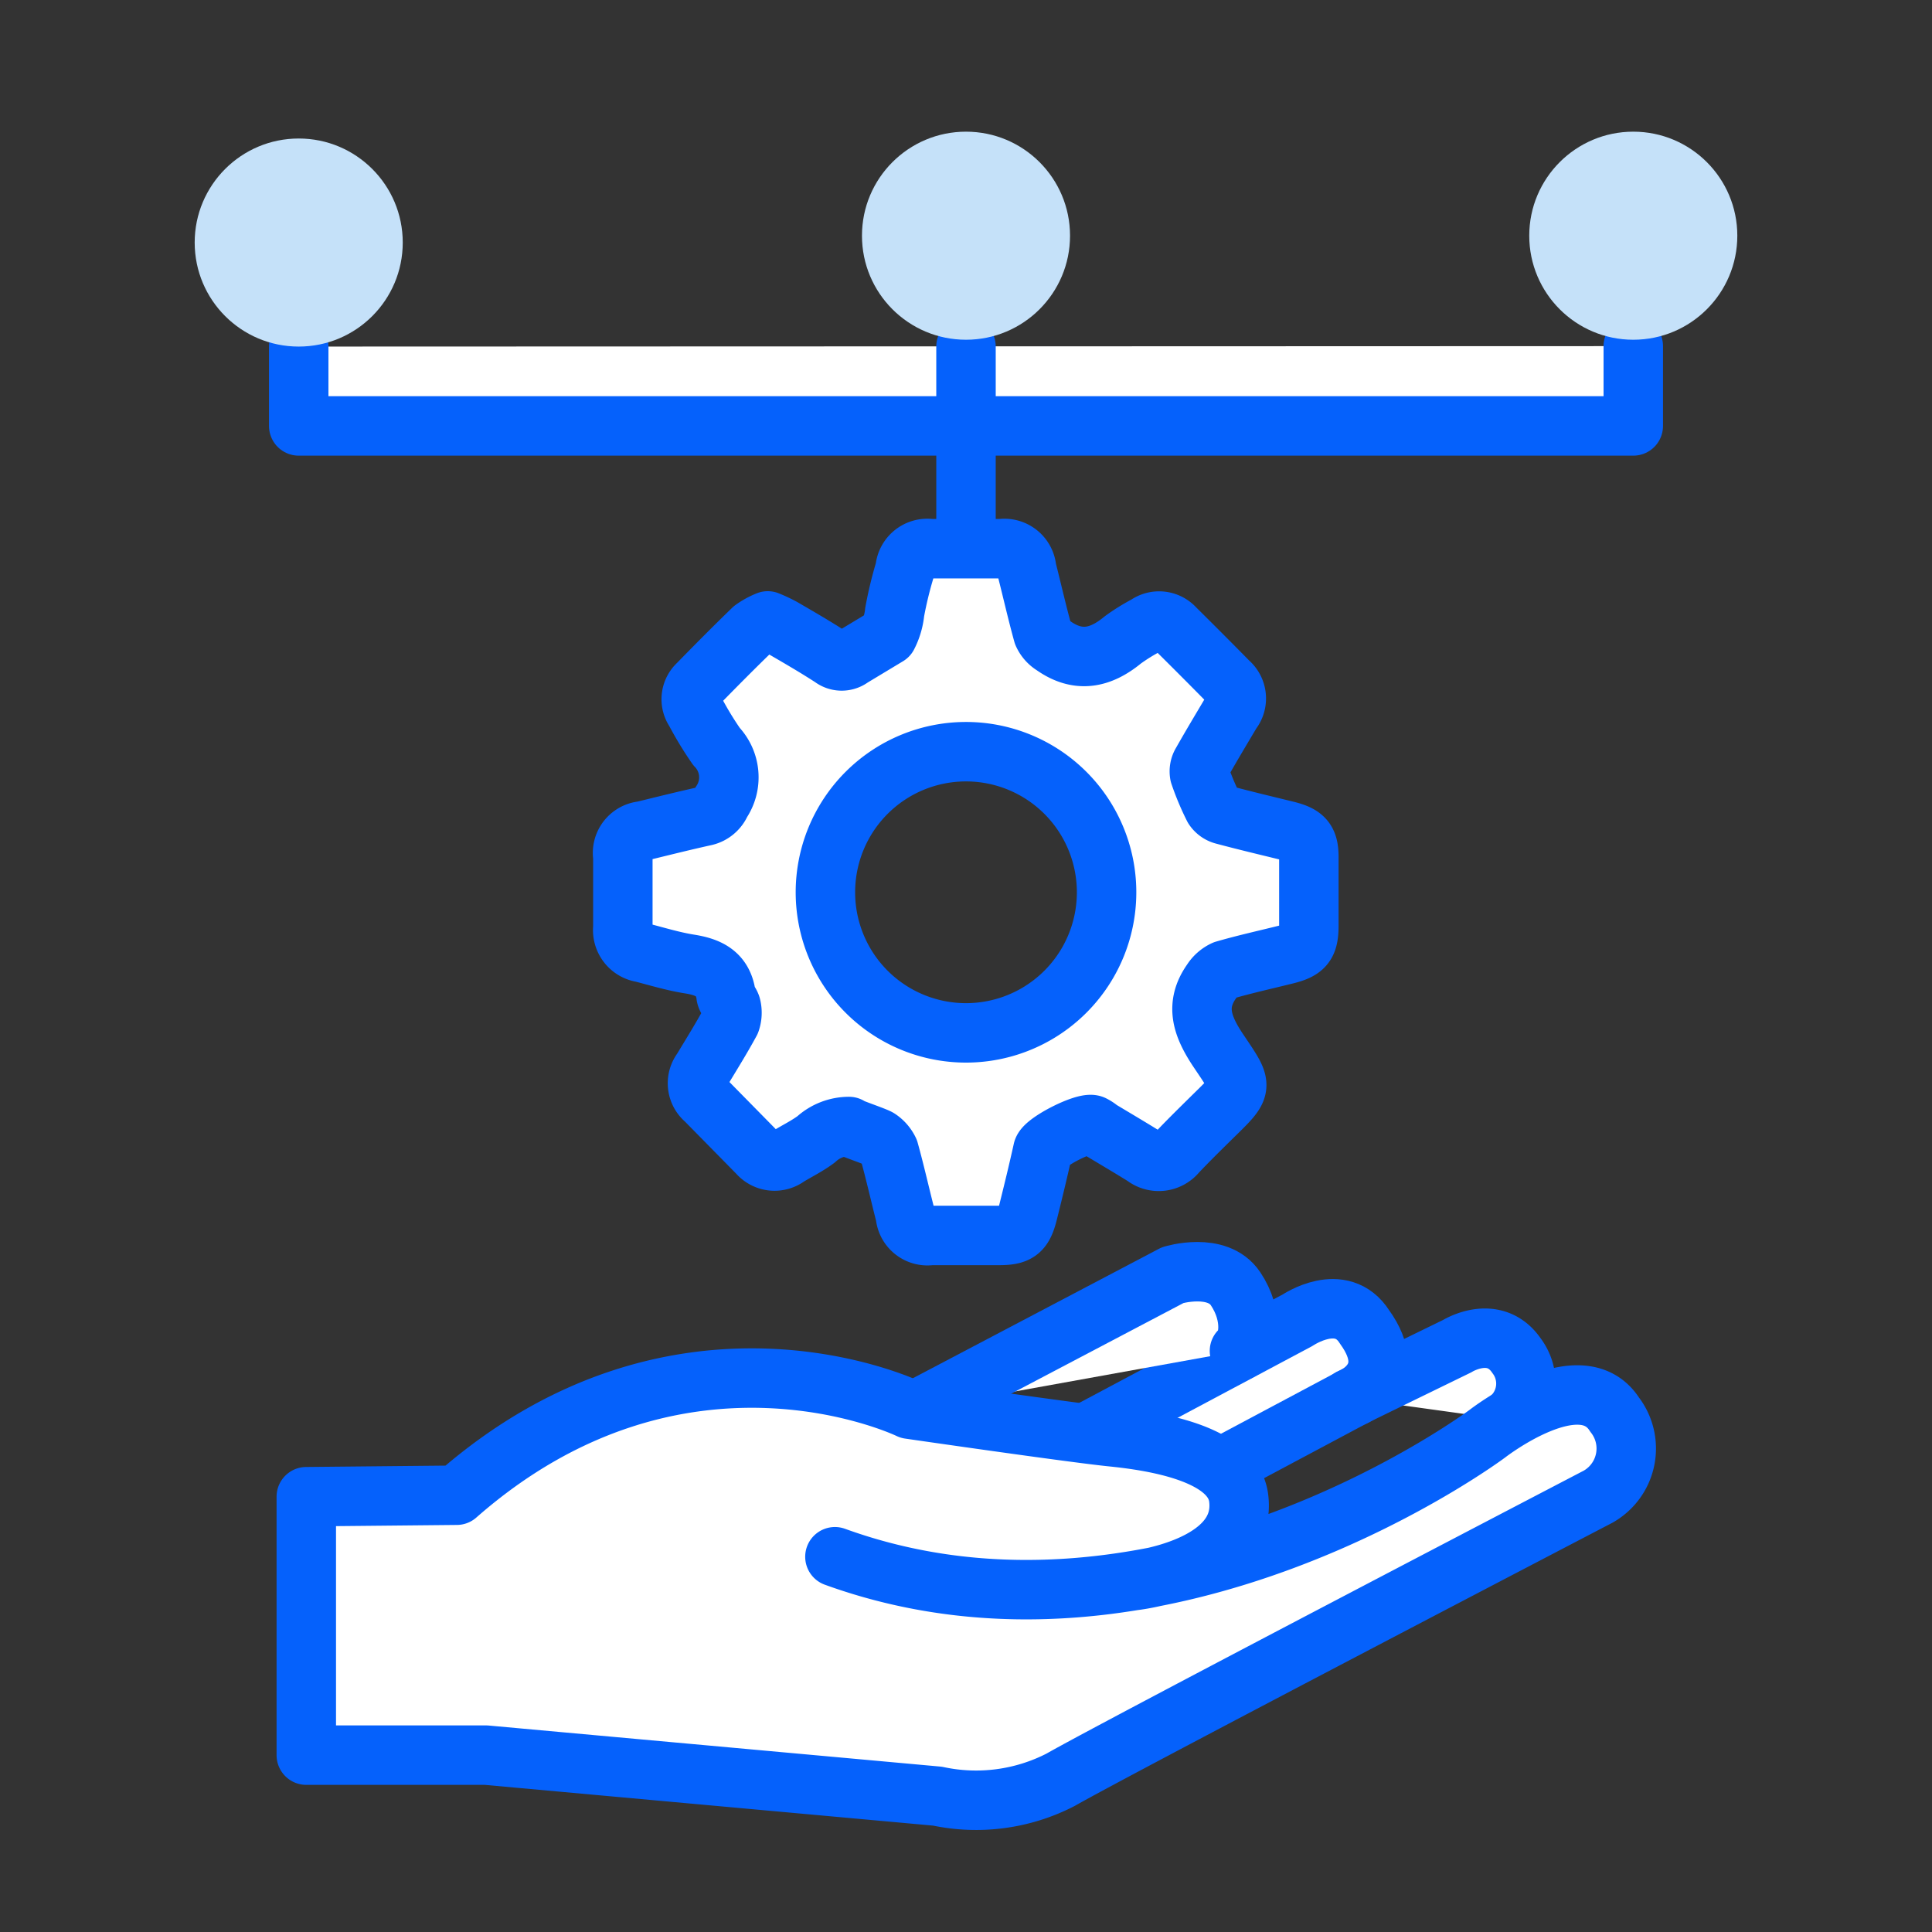 <svg id="Layer_1" data-name="Layer 1" xmlns="http://www.w3.org/2000/svg" viewBox="0 0 130 130"><rect x="0" y="0" width="130" height="130" fill="#333333" stroke="none"/><defs><style>.cls-1,.cls-2{fill:none;stroke-miterlimit:10;}.cls-1{stroke:#182ac3;}.cls-2{stroke:#fff;}.cls-3{fill:#fff;stroke:#0561fc;stroke-linecap:round;stroke-linejoin:round;stroke-width:4px;}.cls-4{fill:#c5e1f9;}</style></defs><rect class="cls-1" x="-139.54" y="-300.64" width="1702.39" height="601.28"/><rect class="cls-2" x="-127.81" y="-106.23" width="1617.81" height="361.81"/><polyline class="cls-3" points="20.1 23.32 20.1 28.66 109.9 28.66 109.9 23.29"/><line class="cls-3" x1="65" y1="23.32" x2="65" y2="36.94"/><path class="cls-3" d="M86.61,55.9c-1.43-.35-2.86-.69-4.28-1.07a1.15,1.15,0,0,1-.67-.48,17.65,17.65,0,0,1-.94-2.24,1.12,1.12,0,0,1,.15-.8c.65-1.15,1.33-2.28,2-3.41a1.44,1.44,0,0,0-.19-2q-1.8-1.83-3.63-3.64a1.42,1.42,0,0,0-1.89-.2,13,13,0,0,0-1.61,1c-1.49,1.23-3,1.56-4.67.38a1.76,1.76,0,0,1-.7-.79c-.4-1.44-.73-2.91-1.1-4.36a1.5,1.5,0,0,0-1.71-1.37H62.62A1.5,1.5,0,0,0,60.9,38.3a26.43,26.43,0,0,0-.7,2.89,4.43,4.43,0,0,1-.47,1.59l-2.44,1.47a1.07,1.07,0,0,1-1.31,0c-1.08-.7-2.2-1.35-3.32-2a9.78,9.78,0,0,0-1-.47,4.75,4.75,0,0,0-1,.55c-1.25,1.21-2.48,2.45-3.7,3.7a1.38,1.38,0,0,0-.2,1.81,23,23,0,0,0,1.45,2.39A3,3,0,0,1,48.52,54a1.55,1.55,0,0,1-1.07.91c-1.41.31-2.8.66-4.2,1a1.49,1.49,0,0,0-1.34,1.73c0,1.59,0,3.18,0,4.78a1.53,1.53,0,0,0,1.3,1.68c1,.26,2.09.59,3.15.76,1.28.2,2.27.62,2.49,2.07,0,.28.31.53.36.82a1.82,1.82,0,0,1-.06,1c-.6,1.11-1.27,2.18-1.92,3.26a1.45,1.45,0,0,0,.23,2L51,77.61a1.47,1.47,0,0,0,2,.22c.64-.39,1.32-.72,1.92-1.17a3.28,3.28,0,0,1,2.21-.86c-.22,0,1.81.68,2,.82a2,2,0,0,1,.69.8c.4,1.44.73,2.91,1.1,4.36a1.49,1.49,0,0,0,1.72,1.35c1.54,0,3.07,0,4.6,0,1.26,0,1.62-.29,1.93-1.54.35-1.4.69-2.8,1-4.2.15-.56,2.83-1.92,3.36-1.7A2.2,2.2,0,0,1,74,76c1,.6,2,1.19,3,1.81a1.57,1.57,0,0,0,2.19-.25c.7-.74,1.43-1.46,2.16-2.18,2.4-2.37,2.38-2.07.54-4.82-1-1.54-1.49-2.93-.36-4.53a2,2,0,0,1,.85-.75c1.38-.4,2.79-.71,4.19-1.06,1.19-.3,1.49-.67,1.5-1.88V57.79C88.09,56.58,87.79,56.2,86.61,55.9ZM65,69.5A9.46,9.46,0,1,1,74.46,60,9.46,9.46,0,0,1,65,69.5Z"/><path class="cls-3" d="M73,96.46l14.32-7.63s2.94-2,4.5.46c2.49,3.44-.92,4.79-.92,4.79l-8.46,4.51"/><path class="cls-3" d="M90.87,94.08l7.18-3.5s2.49-1.56,4,.65a3.11,3.11,0,0,1-.57,4.32"/><path class="cls-3" d="M76.34,106.35s7.66-.87,7-5.61c-.45-3-5.85-3.79-8.52-4.06s-13.63-1.86-13.63-1.86-15.37-7.46-30.46,5.79l-10.12.1V118.1H32.71l30.37,2.76a12.42,12.42,0,0,0,8.28-1.1c3.87-2.21,36.17-19.05,36.17-19.05a3.72,3.72,0,0,0,1.11-5.53c-2.3-3.58-8.56,1.29-8.56,1.29s-21.81,16.29-43.9,8.28"/><path class="cls-3" d="M61.8,94.8l17.11-9s3-.92,4.23.92.91,3.72.26,4.18"/><circle class="cls-4" cx="20.1" cy="16.32" r="7"/><circle class="cls-4" cx="65" cy="15.86" r="7"/><circle class="cls-4" cx="109.9" cy="15.86" r="7"/></svg>